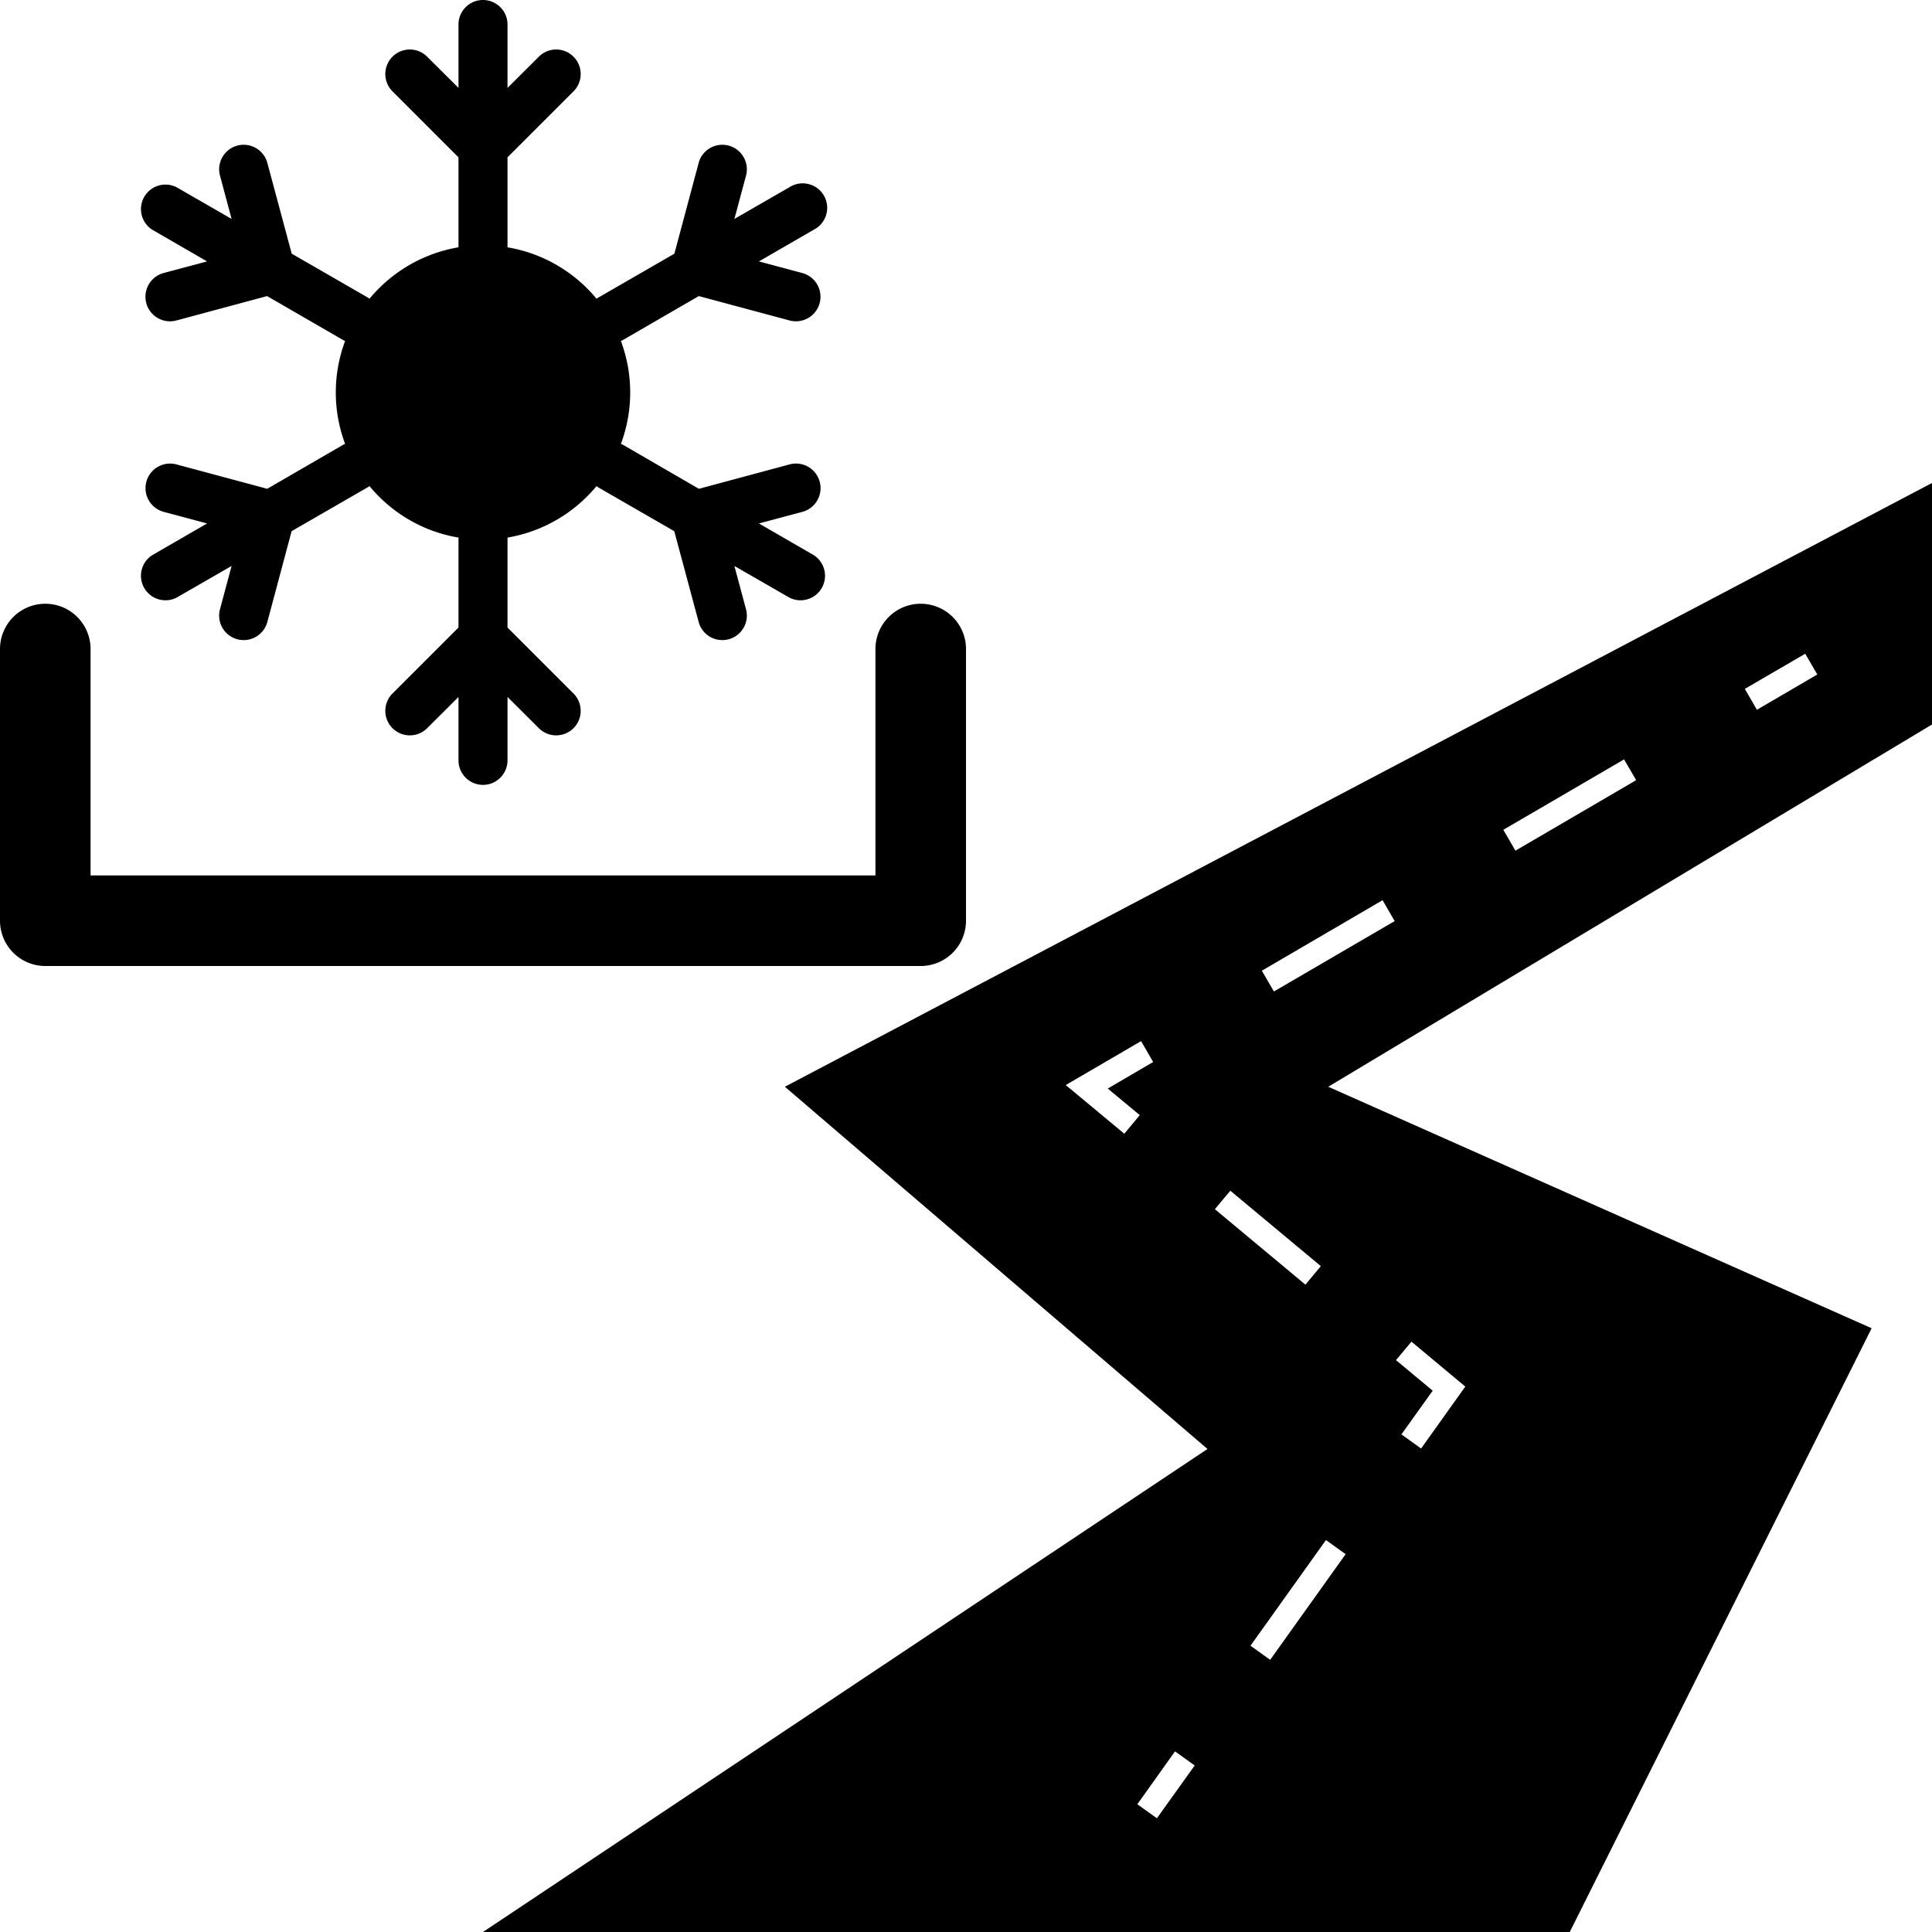 <svg class="qi-2085"
    fill="currentColor"
    height="16"
    viewBox="0 0 16 16"
    width="16"
    xmlns="http://www.w3.org/2000/svg">
    <path d="M0 5.375a.375.375 0 1 1 .75 0V7.25h6.5V5.375a.375.375 0 1 1 .75 0v2.25A.375.375 0 0 1 7.625 8H.375A.375.375 0 0 1 0 7.625v-2.25Z" />
    <path d="M4.203.203a.203.203 0 0 0-.406 0v.525L3.534.466a.203.203 0 0 0-.287.287l.55.55v.745c-.295.05-.554.205-.737.426a.203.203 0 0 0-.014-.01l-.63-.363-.202-.752a.203.203 0 0 0-.392.106l.096.358-.455-.262a.203.203 0 0 0-.203.351l.455.263-.36.096a.203.203 0 1 0 .106.393l.751-.202.631.365.015.007a1.216 1.216 0 0 0 0 .852.21.21 0 0 0-.015.007l-.63.365-.752-.202a.203.203 0 1 0-.105.393l.359.096-.455.263a.203.203 0 0 0 .203.351l.455-.262-.096.358a.203.203 0 0 0 .392.106l.201-.752.631-.364a.205.205 0 0 0 .014-.009c.183.221.442.377.738.426l-.001.017v.728l-.55.55a.203.203 0 0 0 .287.287l.263-.262v.525a.203.203 0 0 0 .406 0v-.525l.263.262a.203.203 0 0 0 .287-.287l-.55-.55v-.745c.295-.05.554-.205.737-.426l.014.01.63.363.202.752a.203.203 0 0 0 .392-.106l-.096-.358.455.262a.203.203 0 0 0 .203-.351l-.455-.263.36-.096a.203.203 0 0 0-.106-.393l-.751.202-.63-.365a.205.205 0 0 0-.016-.007 1.216 1.216 0 0 0 0-.852.202.202 0 0 0 .015-.007l.63-.365.752.202a.203.203 0 1 0 .105-.393l-.359-.096.455-.263a.203.203 0 1 0-.203-.351l-.455.262.096-.358a.203.203 0 1 0-.392-.106l-.201.752-.631.364a.204.204 0 0 0-.014.009 1.218 1.218 0 0 0-.738-.426l.001-.017v-.728l.55-.55a.203.203 0 0 0-.287-.287l-.263.262V.203ZM16 4 6.5 9l3.5 3-6 4h9l2.5-5L11 9l5-3V4Zm-1.45 1.878-.1-.173.5-.291.1.172-.5.292Zm-2 1.167-.1-.173 1-.583.1.172-1 .584Zm-2 1.166-.1-.172 1-.584.1.173-1 .583Zm-1 .584-.376.22.265.22-.128.154-.485-.403.624-.364.1.173Zm1.389 1.69-.128.154-.75-.625.128-.153.75.625Zm1.196.998-.366.513-.163-.117.259-.362-.304-.253.128-.153.446.372Zm-1.616 2.263-.163-.117.625-.875.163.117-.625.875Zm-.938 1.312-.162-.116.312-.438.163.117-.313.437Z" />
</svg>